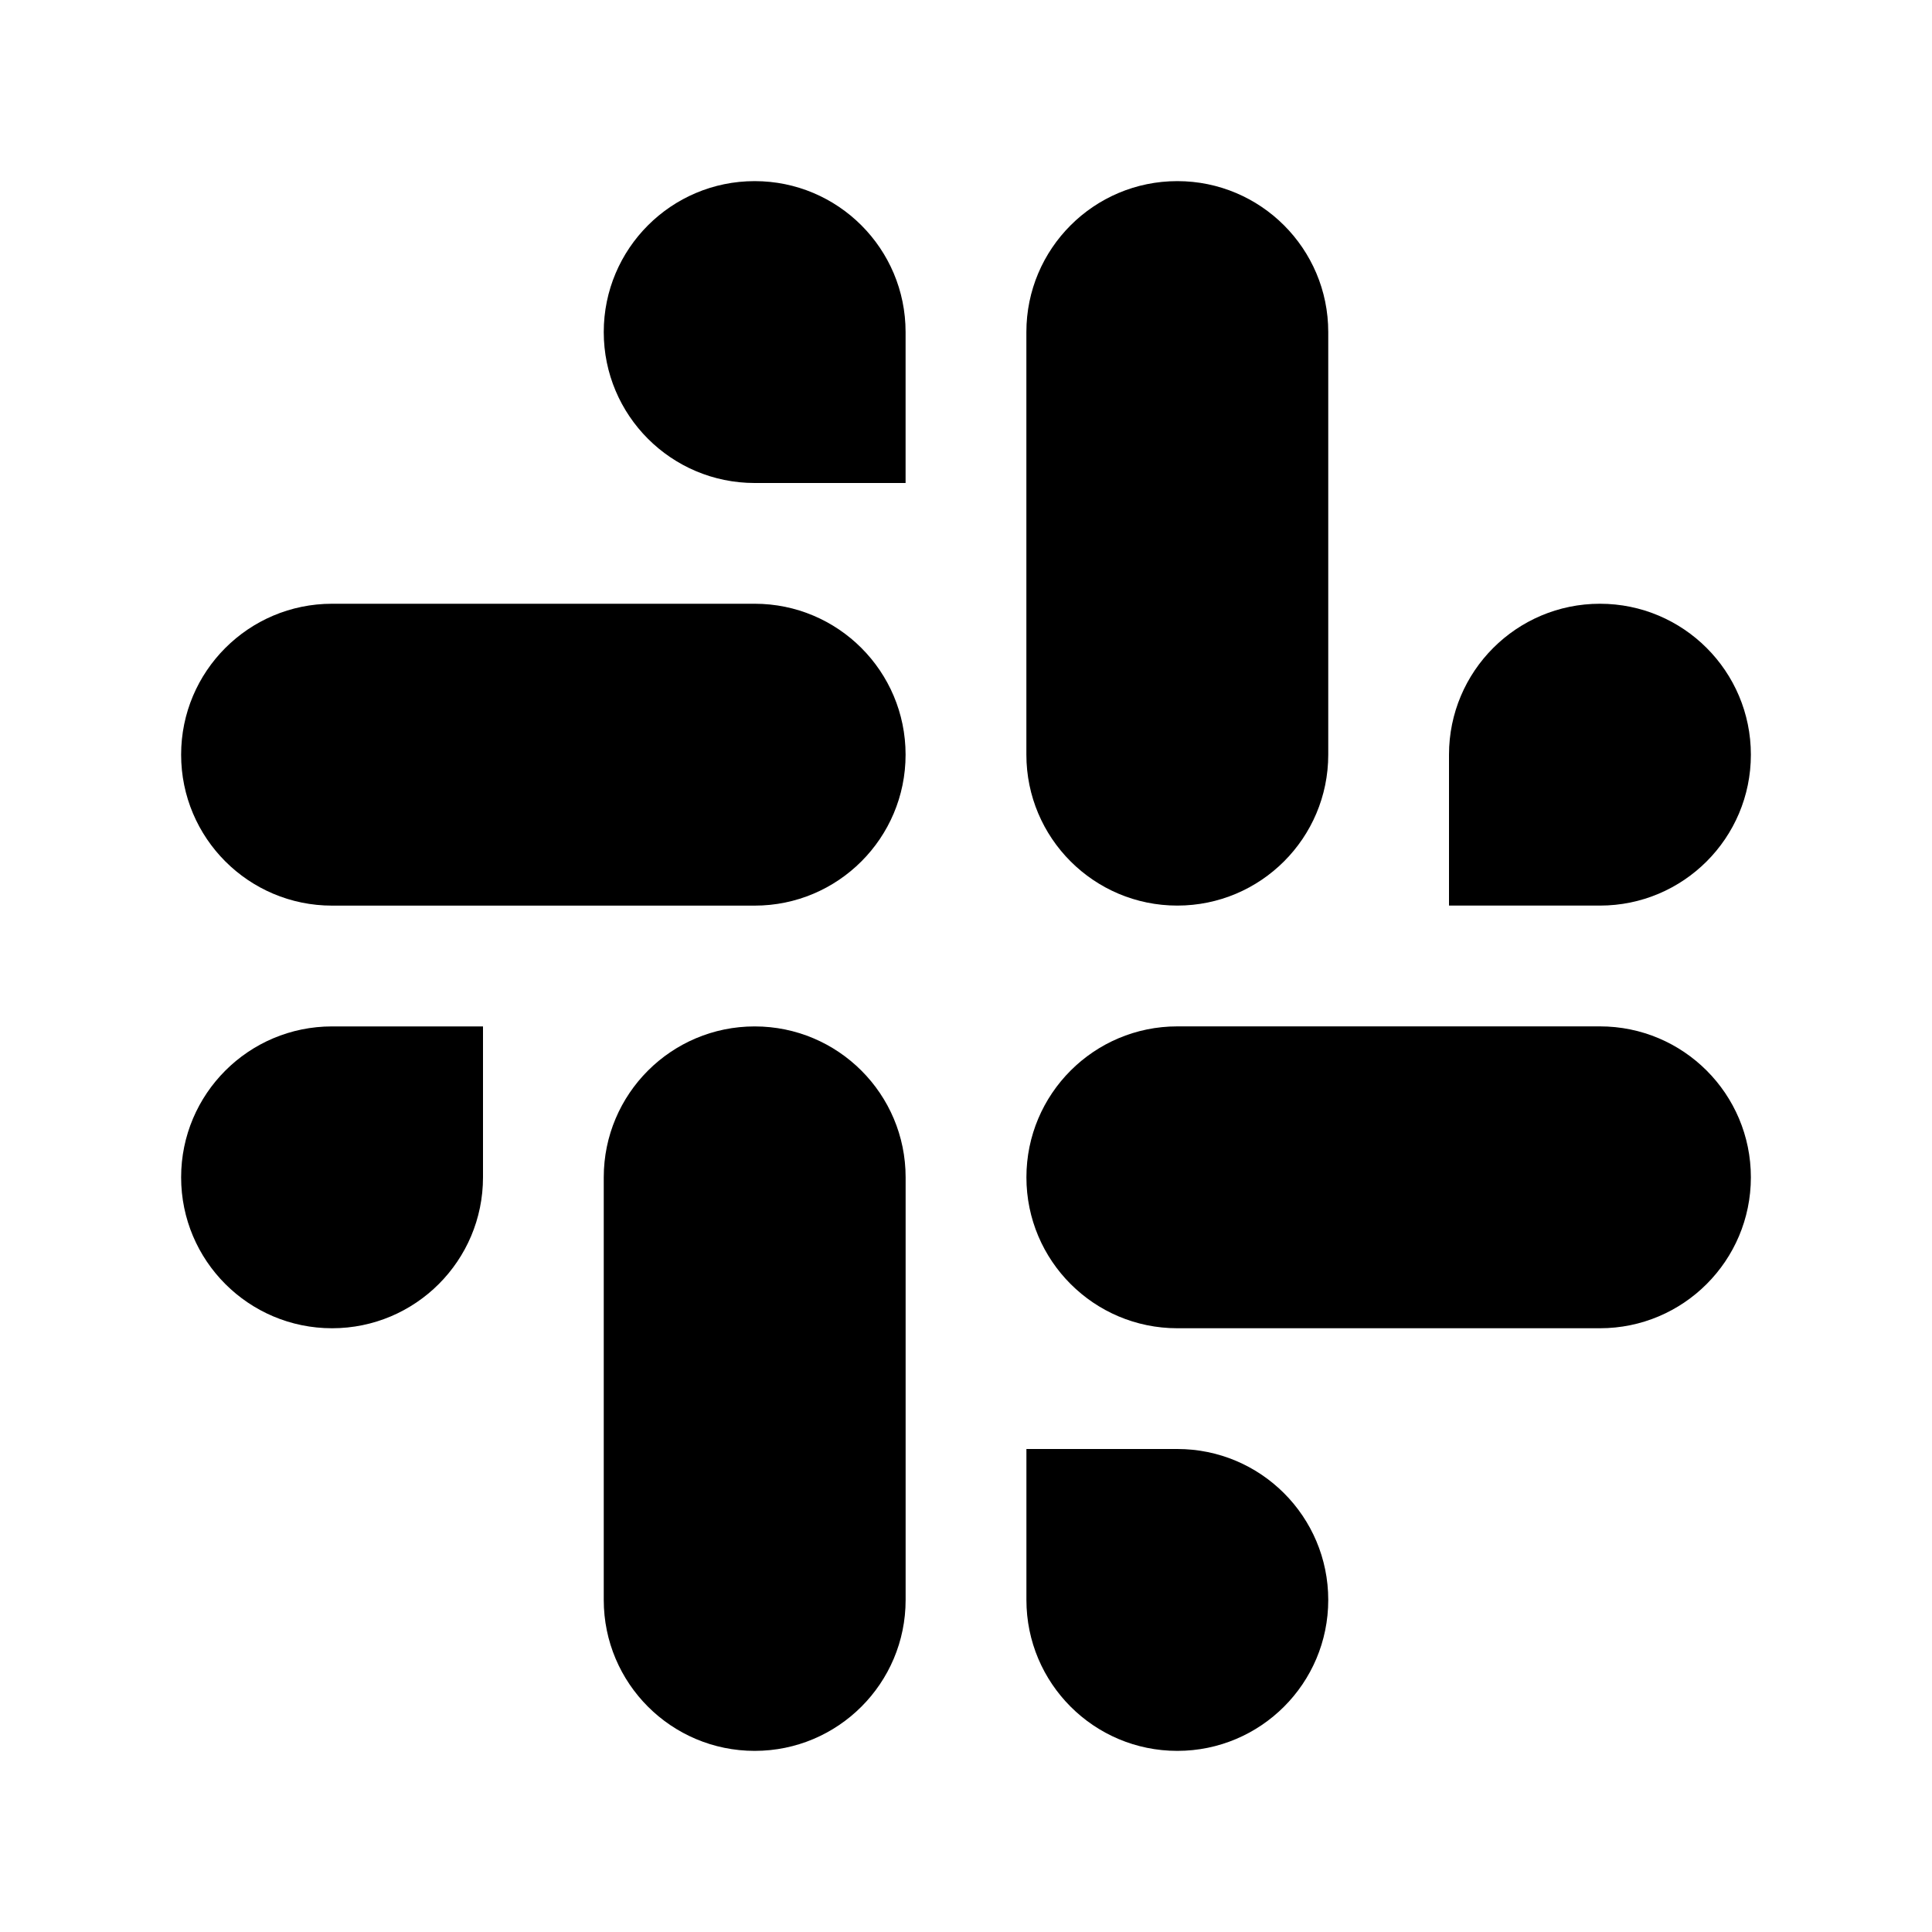 <svg width="48" height="48" viewBox="0 0 48 48" fill="none" xmlns="http://www.w3.org/2000/svg">
<path d="M8.25 25.501C6.179 25.501 4.5 27.179 4.5 29.25C4.5 31.321 6.179 33 8.25 33C10.321 33 12 31.321 12 29.25V25.501H8.25ZM18.75 25.501C16.679 25.501 15 27.18 15 29.251V39.75C15 41.821 16.679 43.5 18.75 43.5C20.821 43.5 22.5 41.821 22.5 39.75V29.251C22.5 27.18 20.821 25.501 18.75 25.501Z" fill="currentColor"/>
<path d="M25.501 39.75C25.501 41.821 27.179 43.5 29.25 43.5C31.321 43.5 33 41.821 33 39.75C33 37.679 31.321 36 29.25 36L25.501 36L25.501 39.75ZM25.501 29.25C25.501 31.321 27.18 33 29.251 33L39.75 33C41.821 33 43.5 31.321 43.5 29.25C43.5 27.179 41.821 25.5 39.75 25.5L29.251 25.5C27.18 25.5 25.501 27.179 25.501 29.25Z" fill="currentColor"/>
<path d="M39.75 22.499C41.821 22.499 43.5 20.821 43.5 18.75C43.5 16.679 41.821 15 39.75 15C37.679 15 36 16.679 36 18.75V22.499H39.75ZM29.25 22.499C31.321 22.499 33 20.82 33 18.749V8.25C33 6.179 31.321 4.5 29.25 4.5C27.179 4.5 25.5 6.179 25.5 8.25V18.749C25.5 20.82 27.179 22.499 29.25 22.499Z" fill="currentColor"/>
<path d="M22.499 8.25C22.499 6.179 20.821 4.5 18.75 4.5C16.679 4.5 15 6.179 15 8.25C15 10.321 16.679 12 18.75 12L22.499 12L22.499 8.25ZM22.499 18.75C22.499 16.679 20.82 15 18.749 15L8.25 15C6.179 15 4.5 16.679 4.5 18.75C4.5 20.821 6.179 22.5 8.25 22.5L18.749 22.5C20.82 22.5 22.499 20.821 22.499 18.75Z" fill="currentColor"/>
</svg>
